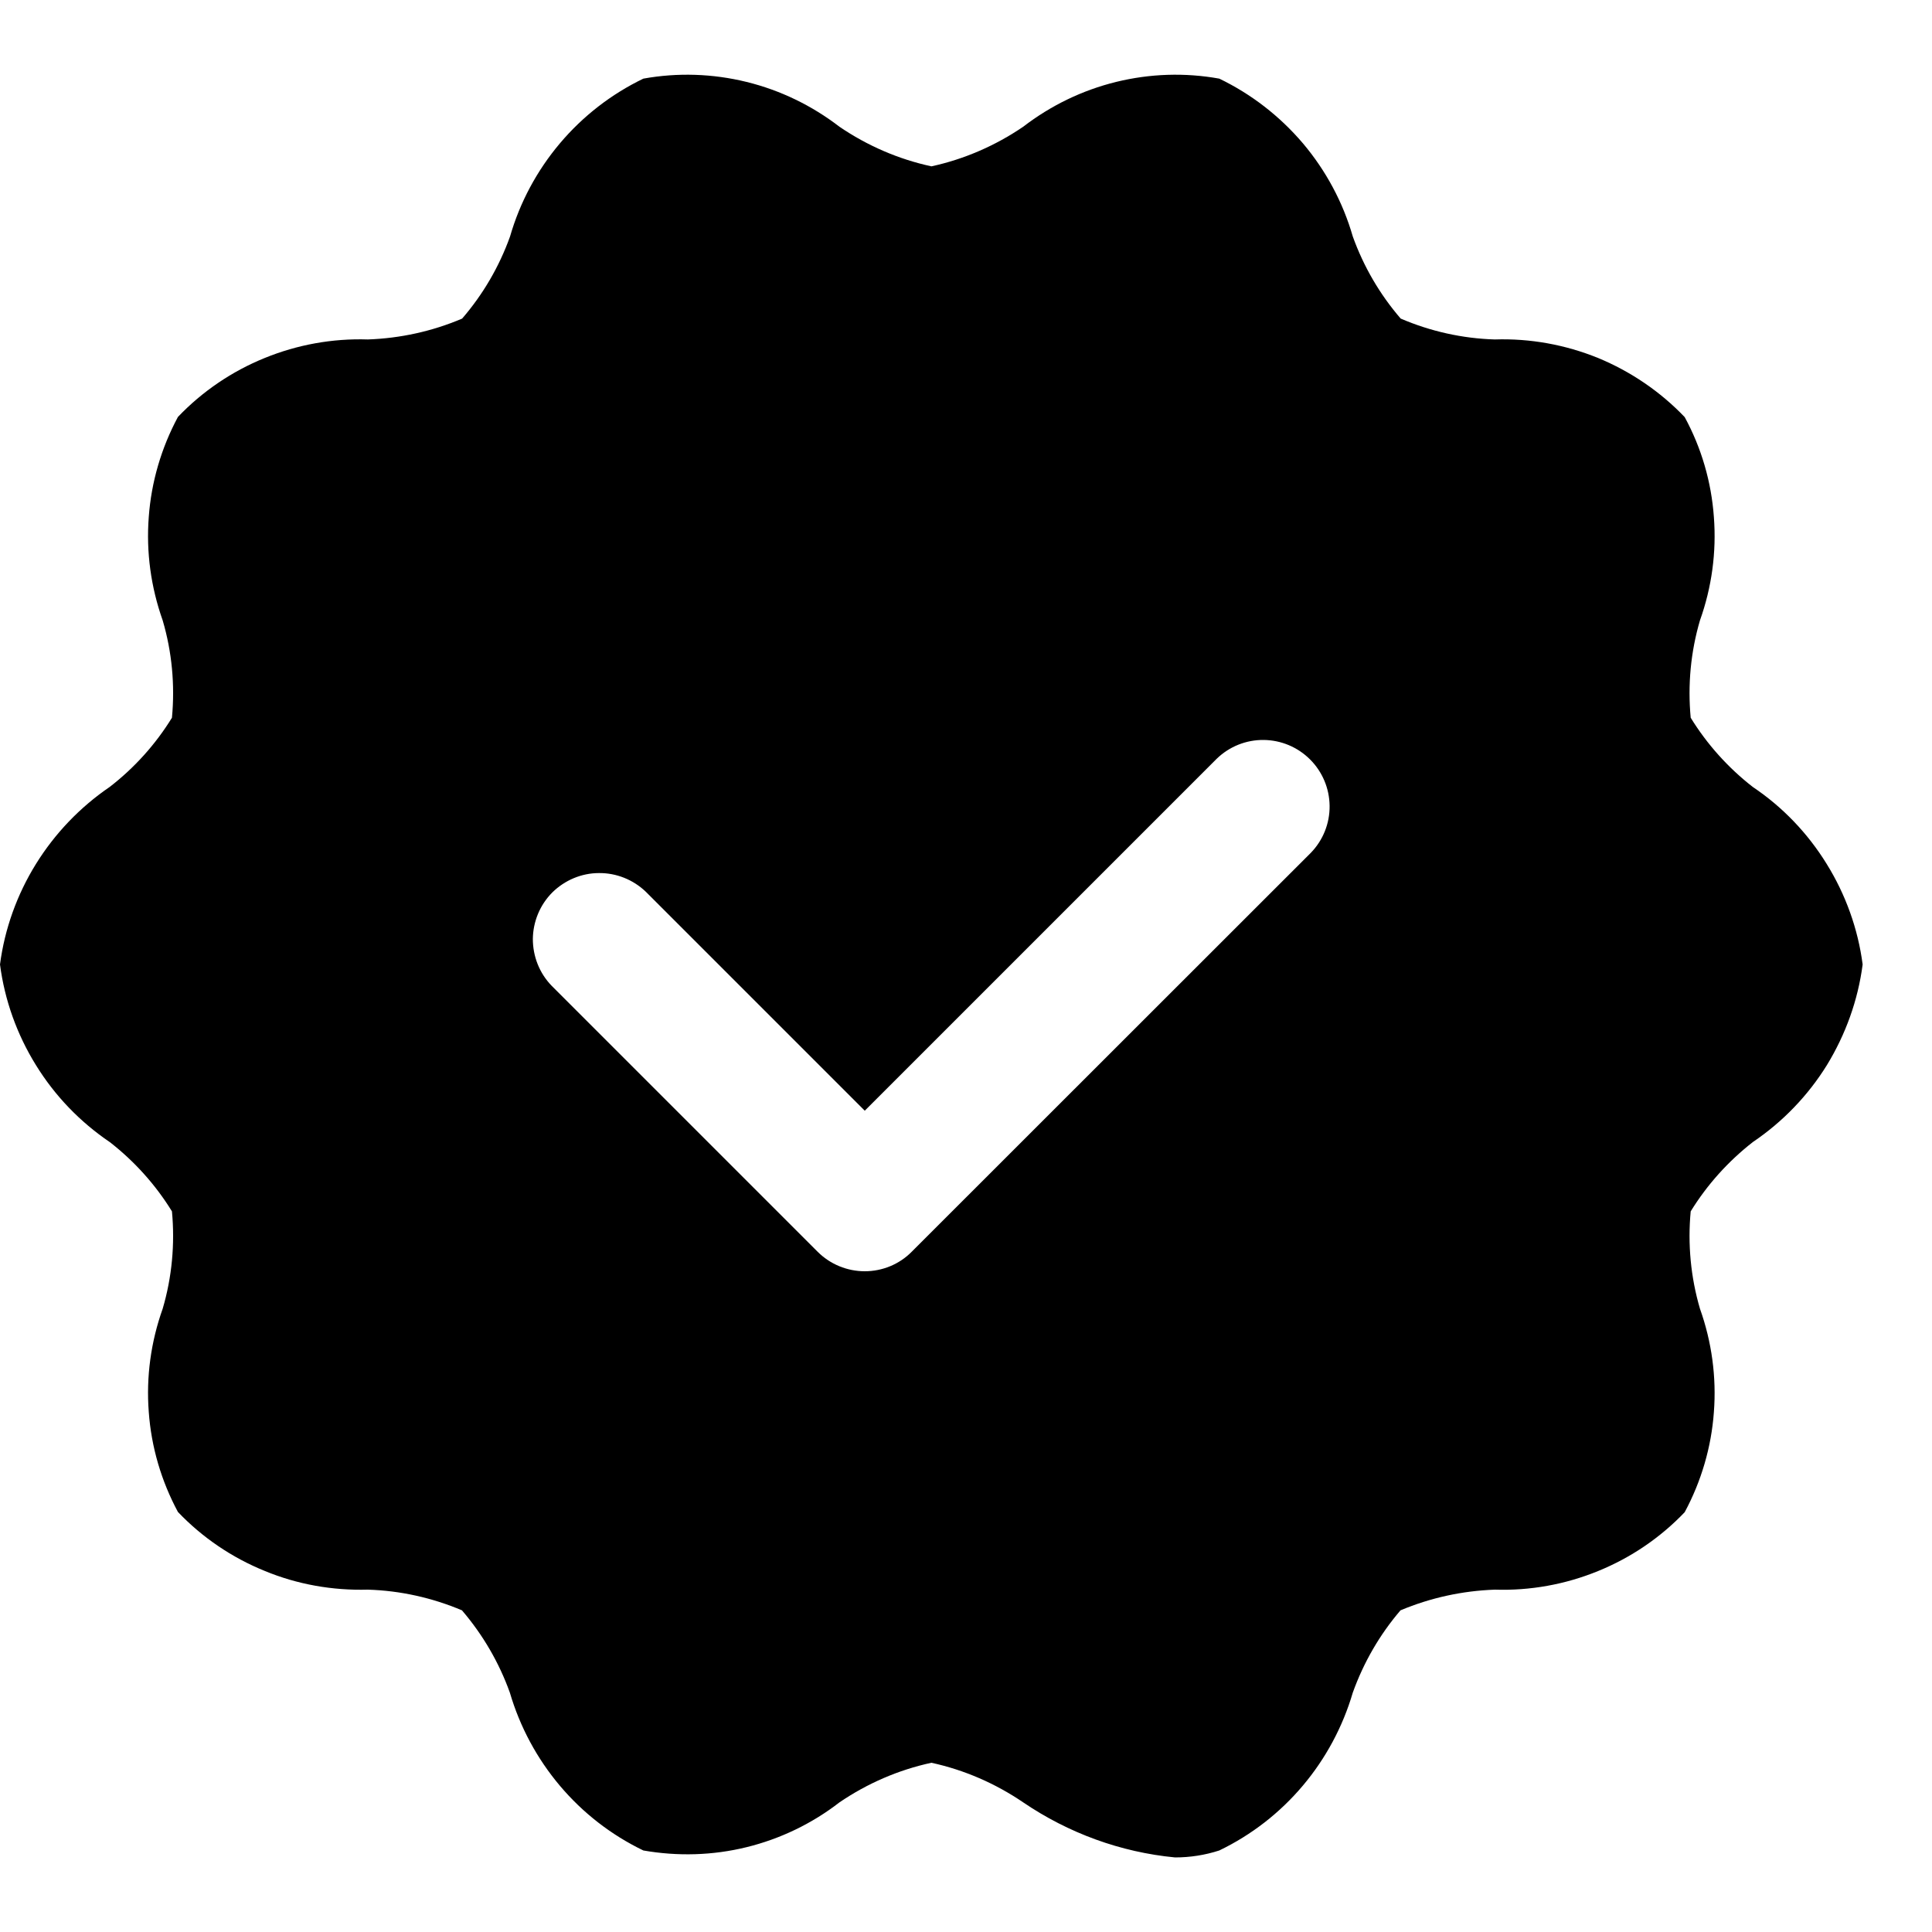 <svg width="10" height="10" viewBox="0 0 10 10" fill="none" xmlns="http://www.w3.org/2000/svg">
<path fill-rule="evenodd" clip-rule="evenodd" d="M0.186 4.472C0.284 4.314 0.414 4.178 0.568 4.073C0.696 3.974 0.805 3.853 0.89 3.715C0.906 3.545 0.89 3.374 0.842 3.211C0.781 3.039 0.756 2.857 0.77 2.676C0.783 2.495 0.835 2.318 0.921 2.158C1.047 2.026 1.2 1.922 1.37 1.853C1.539 1.784 1.721 1.751 1.904 1.757C2.072 1.751 2.237 1.715 2.392 1.649C2.5 1.524 2.584 1.38 2.64 1.224C2.691 1.047 2.779 0.883 2.898 0.742C3.017 0.601 3.164 0.487 3.33 0.407C3.507 0.375 3.689 0.381 3.864 0.424C4.039 0.467 4.202 0.546 4.345 0.656C4.489 0.754 4.65 0.824 4.821 0.861C4.991 0.824 5.152 0.754 5.296 0.656C5.439 0.546 5.602 0.467 5.777 0.424C5.952 0.381 6.134 0.375 6.311 0.407C6.477 0.487 6.624 0.601 6.744 0.742C6.863 0.883 6.951 1.047 7.002 1.224C7.058 1.38 7.142 1.524 7.25 1.649C7.404 1.715 7.569 1.752 7.737 1.757C7.92 1.751 8.102 1.784 8.272 1.853C8.441 1.923 8.594 2.027 8.72 2.159C8.807 2.319 8.858 2.495 8.871 2.676C8.885 2.858 8.86 3.04 8.799 3.211C8.751 3.374 8.735 3.545 8.751 3.715C8.836 3.853 8.945 3.974 9.072 4.073C9.227 4.177 9.357 4.313 9.455 4.472C9.553 4.63 9.617 4.808 9.641 4.992C9.617 5.177 9.553 5.354 9.456 5.513C9.358 5.671 9.227 5.807 9.073 5.911C8.945 6.011 8.836 6.132 8.751 6.27C8.735 6.439 8.751 6.611 8.799 6.774C8.86 6.945 8.885 7.128 8.871 7.309C8.858 7.49 8.806 7.667 8.72 7.827C8.594 7.959 8.441 8.063 8.271 8.132C8.102 8.201 7.92 8.234 7.737 8.228C7.569 8.234 7.404 8.27 7.249 8.335C7.141 8.461 7.058 8.605 7.002 8.761C6.95 8.938 6.862 9.102 6.743 9.243C6.624 9.384 6.477 9.498 6.311 9.578C6.237 9.602 6.16 9.614 6.082 9.614C5.8 9.587 5.53 9.488 5.296 9.329C5.152 9.231 4.991 9.161 4.821 9.124C4.65 9.161 4.489 9.231 4.345 9.329C4.203 9.439 4.039 9.518 3.864 9.561C3.689 9.604 3.508 9.609 3.33 9.578C3.164 9.498 3.017 9.384 2.898 9.243C2.779 9.102 2.691 8.938 2.639 8.761C2.583 8.605 2.499 8.461 2.391 8.335C2.237 8.27 2.072 8.233 1.904 8.228C1.721 8.233 1.539 8.201 1.37 8.131C1.2 8.062 1.047 7.958 0.921 7.826C0.835 7.666 0.783 7.49 0.77 7.308C0.756 7.127 0.781 6.945 0.842 6.774C0.89 6.611 0.906 6.439 0.89 6.27C0.805 6.132 0.696 6.011 0.569 5.912C0.414 5.807 0.284 5.672 0.186 5.513C0.088 5.355 0.024 5.177 0 4.992C0.024 4.808 0.088 4.63 0.186 4.472ZM4.476 6.58C4.385 6.58 4.297 6.544 4.232 6.479L2.855 5.102C2.792 5.037 2.758 4.95 2.758 4.86C2.759 4.77 2.795 4.683 2.859 4.619C2.923 4.556 3.01 4.519 3.1 4.519C3.19 4.518 3.277 4.553 3.342 4.615L4.476 5.749L6.298 3.927C6.363 3.864 6.45 3.829 6.541 3.83C6.631 3.831 6.717 3.867 6.781 3.931C6.845 3.995 6.881 4.081 6.882 4.171C6.883 4.262 6.848 4.349 6.785 4.414L4.719 6.479C4.655 6.544 4.567 6.58 4.476 6.58Z" fill="black"/>
</svg>
